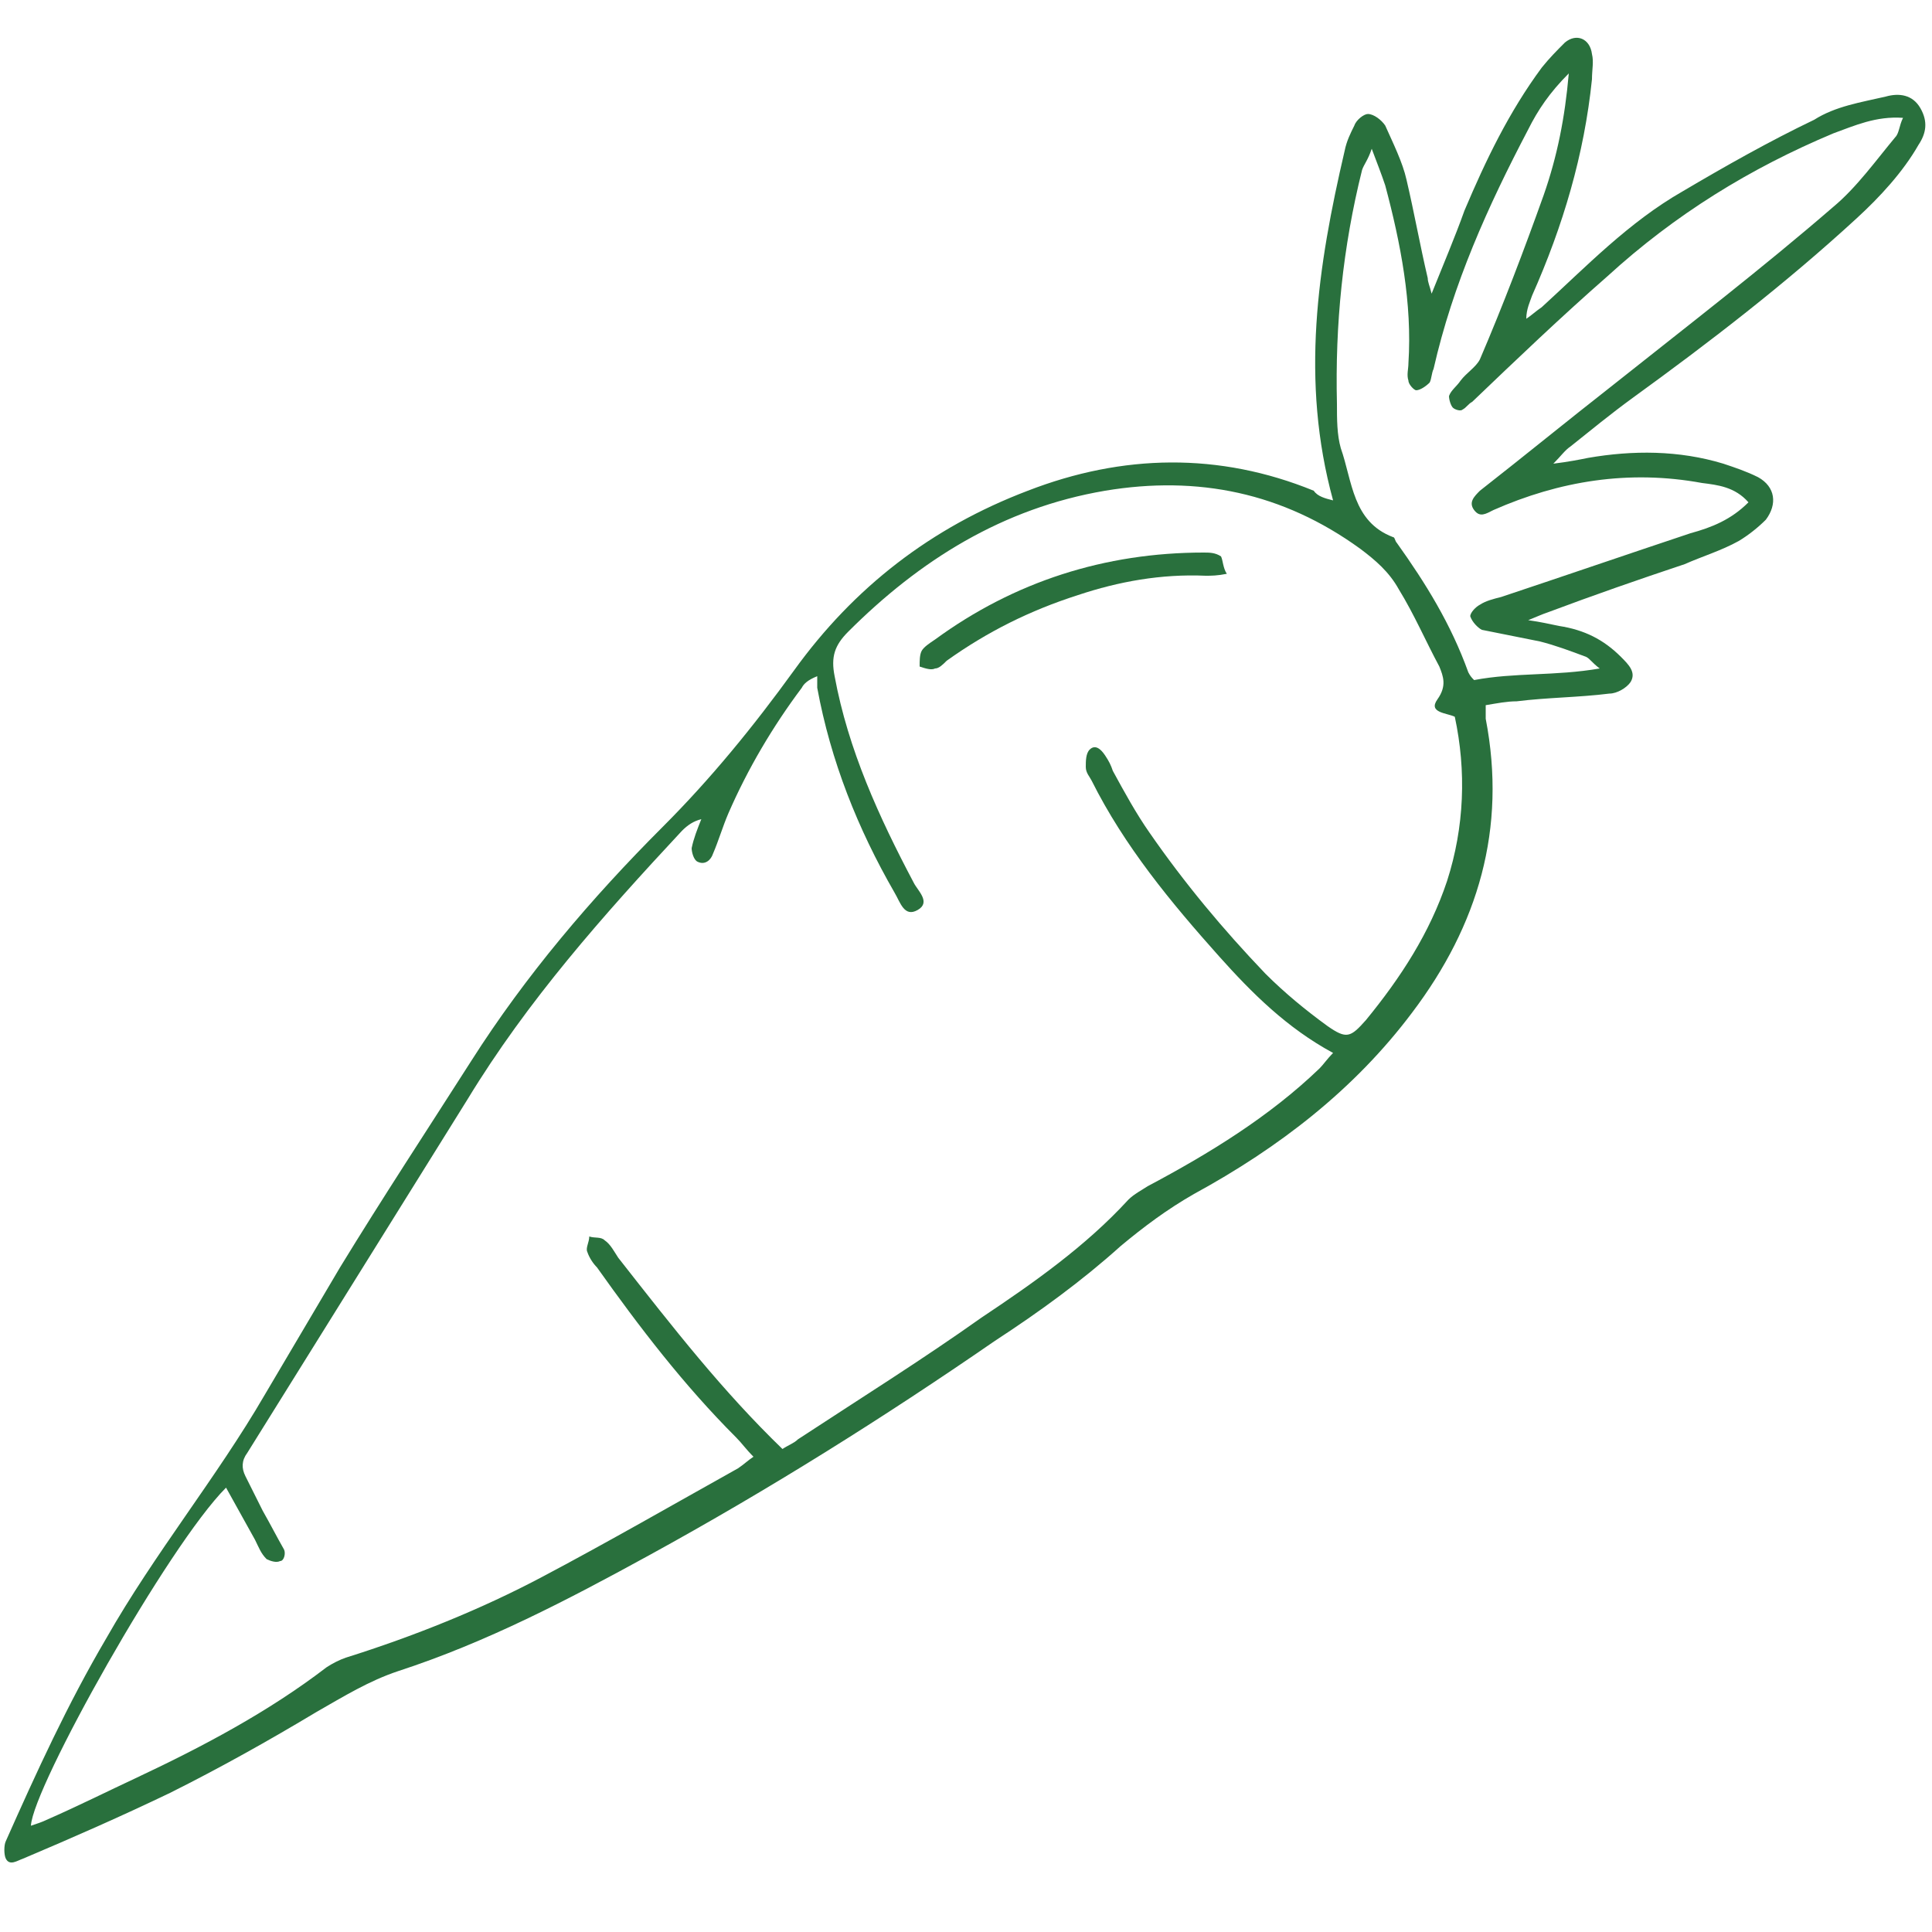 <svg xmlns="http://www.w3.org/2000/svg" viewBox="0 0 100 100"><style>.icon-fruit{fill:#29703d}</style><path class="icon-fruit" d="M69 25.9c-1.7-6.2-.8-12.1.6-18.1.1-.5.3-.9.5-1.3.1-.3.5-.6.7-.6.3 0 .7.3.9.6.4.9.9 1.9 1.1 2.8.4 1.7.7 3.4 1.1 5.1 0 .2.1.4.2.8.6-1.5 1.2-2.9 1.7-4.3 1.1-2.6 2.3-5.1 4-7.4.4-.5.8-.9 1.2-1.3.6-.5 1.3-.2 1.4.6.1.4 0 .8 0 1.3-.4 3.9-1.5 7.6-3.1 11.2-.1.3-.3.7-.3 1.2.3-.2.5-.4.8-.6 2.3-2.1 4.5-4.4 7.3-6 2.2-1.3 4.5-2.6 6.8-3.7 1.1-.7 2.4-.9 3.7-1.2.7-.2 1.4-.1 1.8.6.4.7.3 1.3-.1 1.9-.8 1.4-2 2.7-3.2 3.8-3.7 3.4-7.6 6.4-11.6 9.3-1.1.8-2.2 1.7-3.2 2.5-.3.2-.5.5-.9.9.8-.1 1.3-.2 1.8-.3 2.3-.4 4.7-.4 7 .3.6.2 1.2.4 1.8.7.9.5 1 1.4.4 2.2-.4.4-.9.8-1.4 1.1-.9.5-1.9.8-2.8 1.2-2.4.8-4.7 1.6-7.1 2.5-.3.1-.5.2-1 .4.7.1 1.1.2 1.6.3 1.3.2 2.3.7 3.2 1.6.4.4.8.8.5 1.3-.2.3-.7.6-1.1.6-1.6.2-3.2.2-4.8.4-.5 0-1 .1-1.6.2v.7c1.1 5.7-.4 10.7-3.8 15.2-3 4-6.9 7-11.3 9.4-1.4.8-2.6 1.7-3.8 2.7-2 1.8-4.2 3.4-6.5 4.9-5.8 4-11.7 7.7-17.9 11.1-4.2 2.3-8.4 4.5-13 6-1.5.5-2.8 1.3-4.2 2.1-2.5 1.5-5 2.9-7.6 4.2-2.5 1.2-5 2.3-7.6 3.4-.3.1-.7.4-.9 0-.1-.2-.1-.7 0-.9 1.6-3.6 3.2-7.1 5.2-10.5 2.5-4.4 5.7-8.3 8.2-12.6l3.9-6.6c2.2-3.6 4.5-7.1 6.8-10.7 2.8-4.4 6.2-8.4 9.9-12.1 2.5-2.5 4.7-5.2 6.8-8.1 3.1-4.3 7.1-7.4 12.1-9.3 4.9-1.9 9.9-2 14.8 0 .2.3.6.4 1 .5zM40.5 75c.3-.2.6-.3.8-.5 3.2-2.1 6.4-4.1 9.5-6.3 2.7-1.8 5.4-3.7 7.6-6.1.3-.3.7-.5 1-.7 3.2-1.7 6.3-3.6 8.9-6.1.2-.2.4-.5.7-.8-2.4-1.3-4.2-3.1-5.9-5-2.5-2.8-4.9-5.7-6.6-9.1-.1-.2-.3-.4-.3-.7 0-.3 0-.7.2-.9.3-.3.6 0 .8.3.2.3.3.5.4.8.6 1.1 1.2 2.2 1.9 3.2 1.8 2.6 3.8 5 6 7.3 1 1 2.1 1.9 3.2 2.7 1 .7 1.2.6 2-.3 1.8-2.2 3.3-4.5 4.2-7.2.9-2.8 1-5.7.4-8.5-.4-.2-1.4-.2-.9-.9.5-.7.3-1.2.1-1.7-.7-1.3-1.3-2.7-2.1-4-.5-.9-1.2-1.5-2-2.1-4-2.9-8.4-3.8-13.2-3-5.3.9-9.6 3.6-13.3 7.3-.7.7-.9 1.3-.7 2.3.7 3.8 2.3 7.3 4.1 10.7.2.4.9 1 .2 1.4-.7.4-.9-.4-1.2-.9-1.9-3.3-3.3-6.8-4-10.6V35c-.5.2-.7.4-.8.6-1.5 2-2.8 4.2-3.8 6.5-.3.7-.5 1.4-.8 2.1-.1.3-.4.6-.8.4-.2-.1-.3-.5-.3-.7.1-.5.3-1 .5-1.5-.4.1-.7.3-1 .6-4.1 4.4-8 8.8-11.1 13.9L12.8 75.2c-.3.4-.3.8-.1 1.2l.9 1.8c.4.7.7 1.3 1.1 2 .1.2 0 .6-.2.6-.2.1-.5 0-.7-.1-.3-.3-.4-.6-.6-1L11.7 77c-3 3-10 15.5-10.1 17.5.3-.1.6-.2.8-.3 1.6-.7 3.2-1.5 4.7-2.2 3.4-1.6 6.8-3.4 9.8-5.7.3-.2.7-.4 1-.5 3.5-1.1 7-2.5 10.2-4.2 3.4-1.8 6.7-3.7 10.1-5.6.3-.2.5-.4.8-.6-.4-.4-.6-.7-.9-1-2.7-2.7-5-5.7-7.2-8.8-.2-.2-.4-.5-.5-.8-.1-.2.1-.5.1-.8.3.1.6 0 .8.2.3.2.5.6.7.9 2.9 3.7 5.4 6.9 8.5 9.9zm50-49c-.7-.8-1.6-.9-2.4-1-3.8-.7-7.4-.1-10.8 1.4-.4.2-.7.4-1 0-.3-.4 0-.7.3-1 2.3-1.8 4.5-3.6 6.8-5.4 3.9-3.1 7.8-6.1 11.5-9.3 1.2-1 2.2-2.4 3.2-3.6.2-.2.2-.6.4-1-1.4-.1-2.5.4-3.6.8-4.3 1.8-8.2 4.2-11.7 7.4-2.4 2.1-4.7 4.3-7 6.5-.2.1-.3.3-.5.4-.1.1-.4 0-.5-.1-.1-.1-.2-.4-.2-.6.1-.3.4-.5.6-.8.3-.4.8-.7 1-1.1 1.2-2.8 2.3-5.7 3.3-8.5.7-2 1.1-4 1.3-6.3-1 1-1.6 1.9-2.1 2.9-2.1 4-3.9 8-4.9 12.4-.1.2-.1.5-.2.7-.2.2-.5.4-.7.4-.1 0-.4-.3-.4-.5-.1-.3 0-.6 0-.9.2-3.1-.4-6.2-1.2-9.2-.2-.6-.4-1.1-.7-1.9-.2.6-.4.8-.5 1.1-1 4-1.4 8-1.3 12.1 0 .8 0 1.6.2 2.3.6 1.7.6 3.8 2.7 4.6.1 0 .1.2.2.3 1.5 2.1 2.8 4.2 3.7 6.7.1.2.2.3.3.4 2.1-.4 4.2-.2 6.5-.6-.4-.3-.5-.5-.7-.6-.8-.3-1.6-.6-2.4-.8l-3-.6c-.2-.1-.5-.4-.6-.7 0-.2.3-.5.5-.6.3-.2.7-.3 1.1-.4 3.3-1.1 6.5-2.2 9.8-3.3 1.1-.3 2.1-.7 3-1.6z"/><path class="icon-fruit" d="M63.5 29.7c-.5.1-.8.1-1.1.1-2.3-.1-4.5.3-6.6 1-2.5.8-4.7 1.9-6.8 3.4-.2.2-.4.4-.6.4-.2.1-.5 0-.8-.1 0-.3 0-.6.1-.8.1-.2.4-.4.7-.6 4.1-3 8.8-4.5 13.9-4.5.3 0 .6 0 .9.2.1.2.1.6.3.9z"/></svg>
